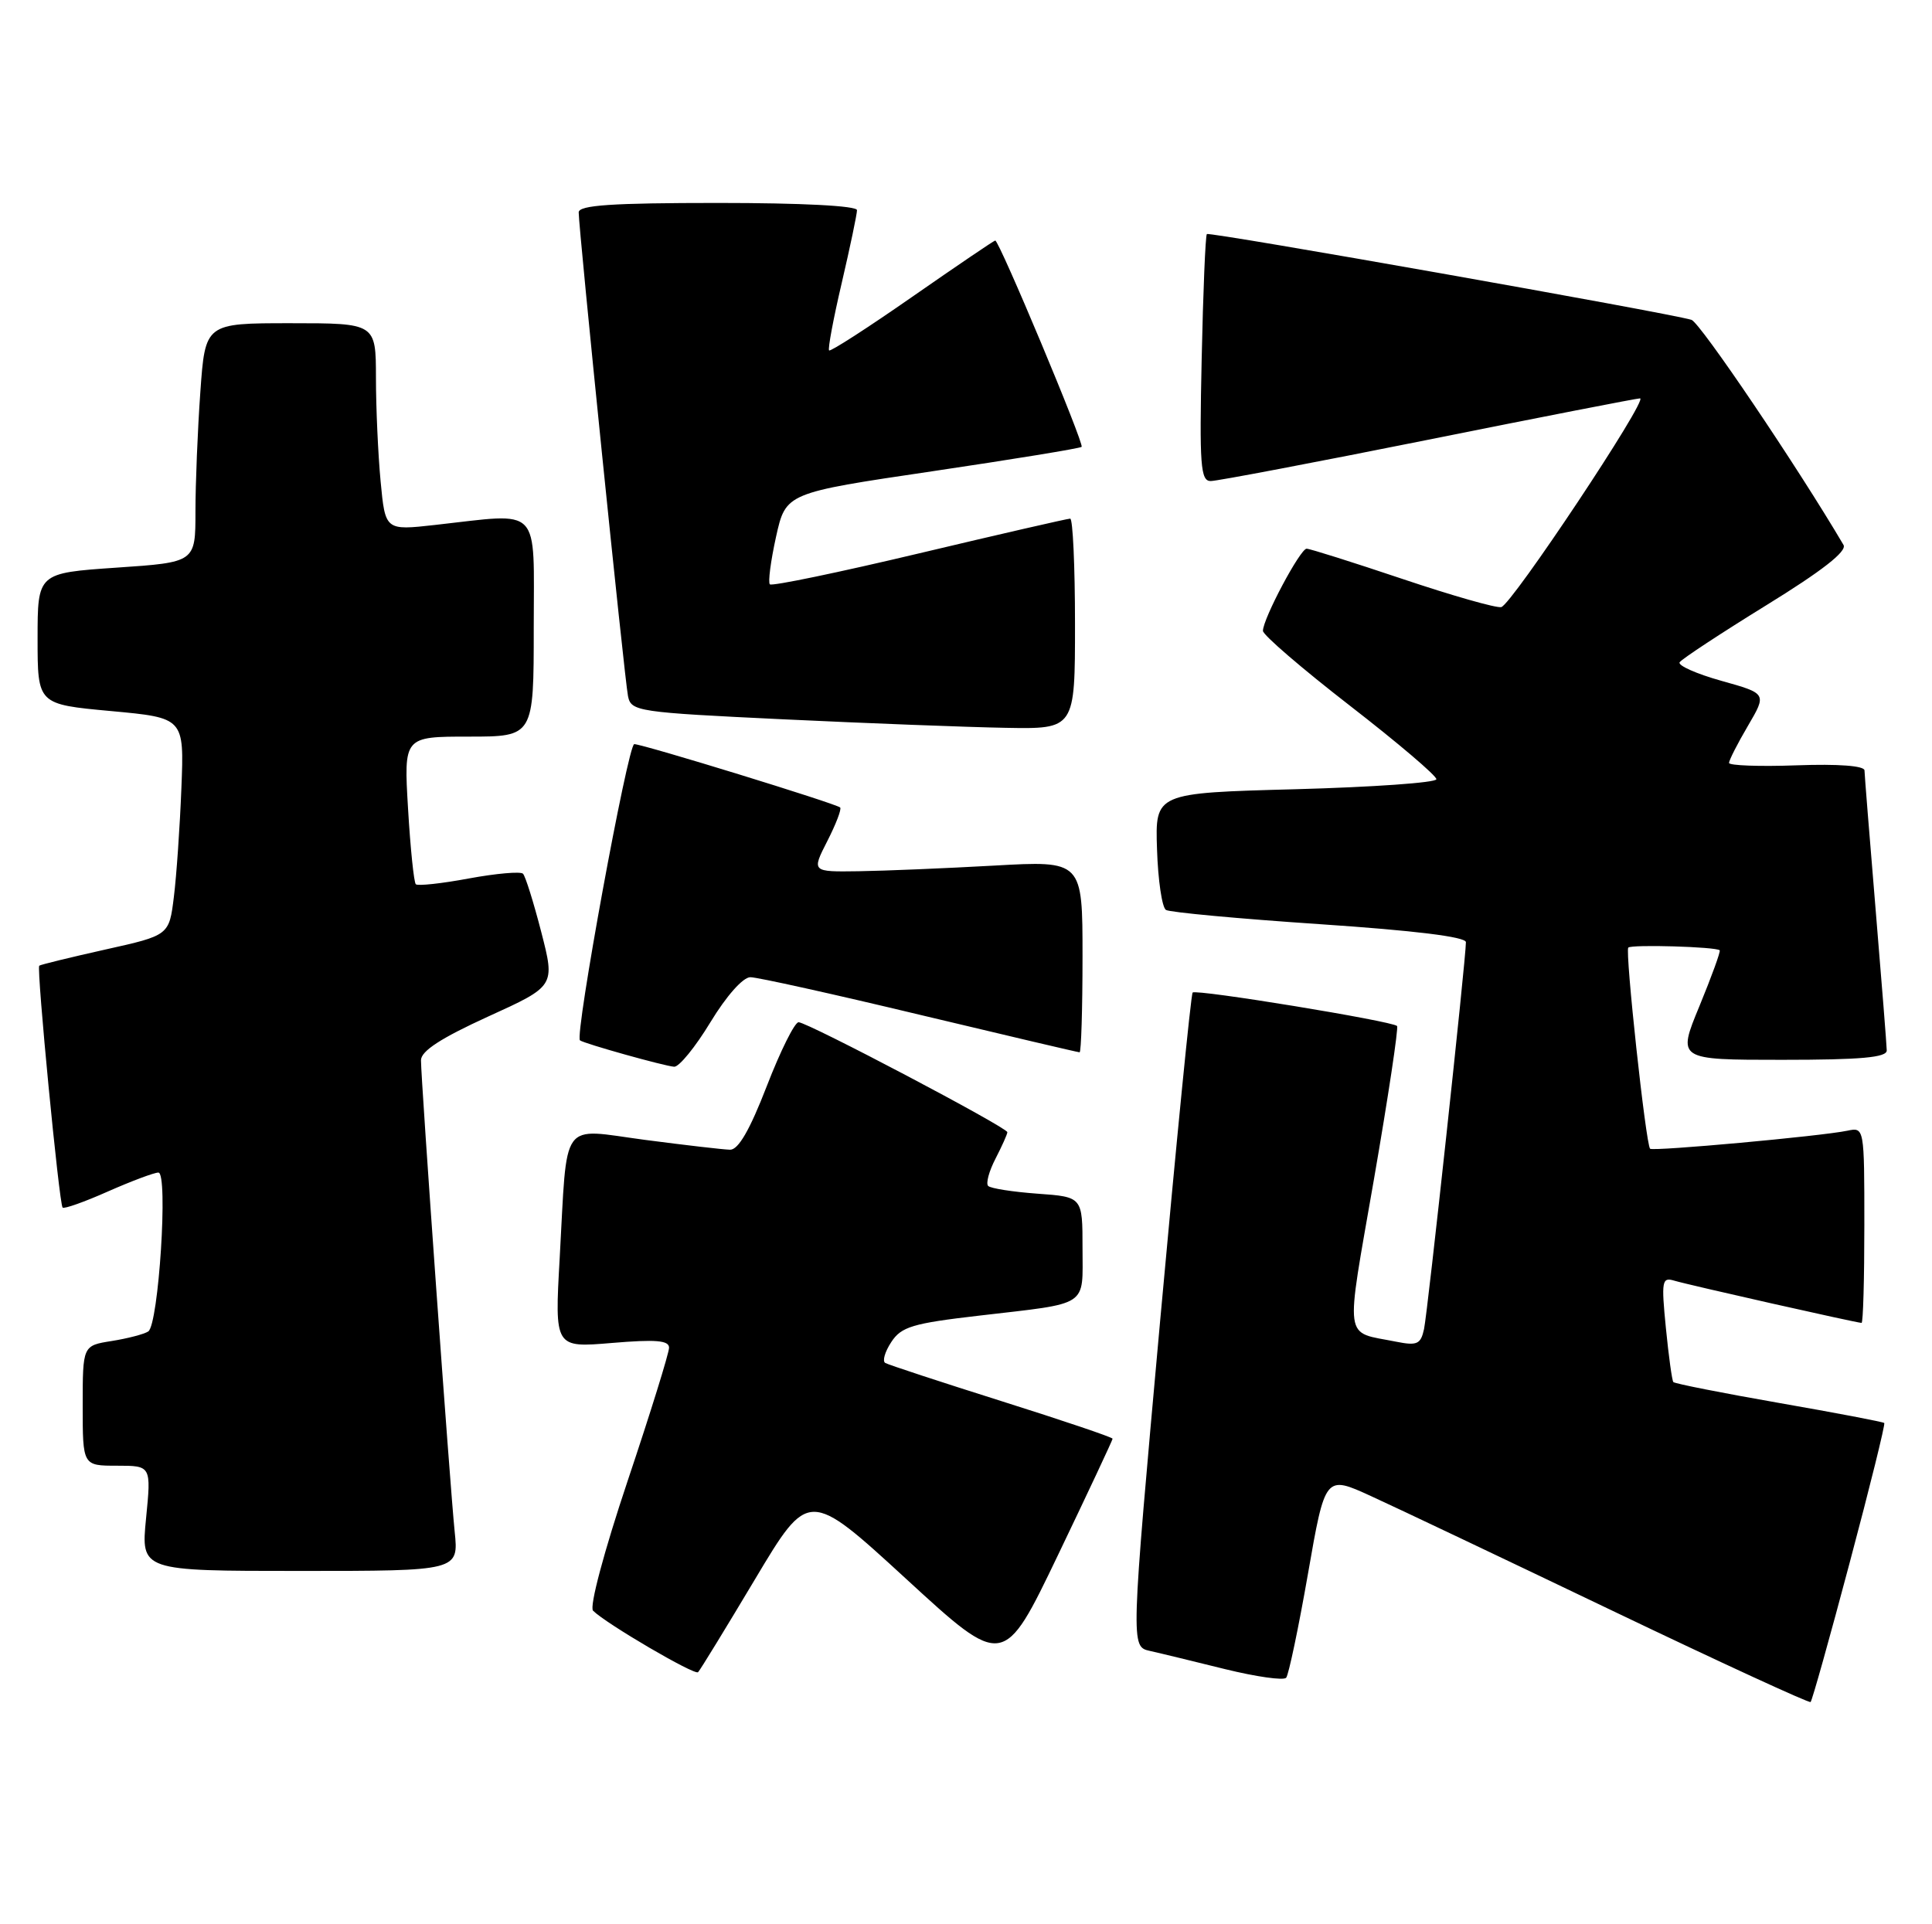 <?xml version="1.0" encoding="UTF-8" standalone="no"?>
<!DOCTYPE svg PUBLIC "-//W3C//DTD SVG 1.1//EN" "http://www.w3.org/Graphics/SVG/1.1/DTD/svg11.dtd" >
<svg xmlns="http://www.w3.org/2000/svg" xmlns:xlink="http://www.w3.org/1999/xlink" version="1.1" viewBox="0 0 257 256">
 <g >
 <path fill="currentColor"
d=" M 246.06 207.86 C 248.74 197.81 250.80 189.47 250.65 189.32 C 250.51 189.17 244.21 187.97 236.65 186.65 C 229.10 185.33 222.77 184.08 222.59 183.87 C 222.42 183.67 221.97 180.43 221.60 176.67 C 220.98 170.41 221.08 169.89 222.71 170.38 C 224.60 170.95 247.01 176.00 247.63 176.00 C 247.84 176.00 248.00 170.14 248.00 162.98 C 248.00 150.01 247.99 149.96 245.75 150.43 C 242.28 151.16 219.87 153.20 219.50 152.83 C 218.93 152.26 216.15 126.52 216.60 126.07 C 217.04 125.63 228.29 125.96 228.76 126.43 C 228.90 126.57 227.69 129.90 226.07 133.84 C 223.11 141.00 223.11 141.00 237.06 141.00 C 247.56 141.00 250.99 140.69 250.98 139.75 C 250.97 139.06 250.30 130.62 249.50 121.00 C 248.70 111.38 248.03 103.05 248.02 102.50 C 248.01 101.88 244.54 101.62 239.00 101.82 C 234.05 102.00 230.00 101.85 230.00 101.50 C 230.00 101.15 231.13 98.92 232.52 96.56 C 235.03 92.27 235.03 92.27 228.99 90.58 C 225.67 89.65 223.17 88.54 223.43 88.11 C 223.69 87.69 228.87 84.28 234.93 80.54 C 242.40 75.94 245.72 73.34 245.23 72.50 C 239.14 62.15 226.14 42.89 225.00 42.55 C 221.76 41.59 160.86 30.81 160.54 31.14 C 160.35 31.34 160.04 38.81 159.85 47.75 C 159.54 61.92 159.70 64.00 161.05 64.00 C 161.90 64.00 174.93 61.52 190.00 58.50 C 205.07 55.47 217.74 53.00 218.16 53.00 C 219.34 53.00 201.08 80.46 199.70 80.77 C 199.04 80.92 193.12 79.23 186.55 77.02 C 179.97 74.81 174.24 73.00 173.81 73.00 C 172.96 73.00 168.00 82.32 168.00 83.93 C 168.00 84.48 173.20 88.95 179.56 93.88 C 185.92 98.81 191.10 103.21 191.07 103.67 C 191.03 104.13 182.60 104.72 172.33 105.00 C 153.66 105.50 153.66 105.50 153.91 112.99 C 154.04 117.11 154.58 120.74 155.10 121.06 C 155.62 121.38 164.81 122.23 175.52 122.95 C 188.18 123.80 195.00 124.64 195.00 125.35 C 195.00 127.58 189.91 174.58 189.43 176.82 C 188.99 178.84 188.51 179.06 185.71 178.50 C 178.67 177.08 178.93 179.00 182.76 156.93 C 184.67 145.91 186.05 136.72 185.84 136.50 C 185.18 135.84 159.10 131.57 158.65 132.05 C 158.42 132.30 156.48 151.98 154.32 175.78 C 150.41 219.07 150.41 219.07 152.96 219.64 C 154.36 219.95 158.87 221.05 162.99 222.07 C 167.11 223.08 170.75 223.60 171.09 223.21 C 171.42 222.82 172.73 216.59 173.99 209.38 C 176.28 196.25 176.28 196.25 182.39 199.05 C 185.75 200.58 200.20 207.45 214.50 214.30 C 228.80 221.15 240.66 226.61 240.85 226.44 C 241.05 226.27 243.39 217.91 246.06 207.86 Z  M 100.45 210.08 C 107.57 198.16 107.57 198.16 120.54 210.06 C 133.50 221.97 133.50 221.97 140.75 206.86 C 144.74 198.54 148.00 191.59 148.00 191.41 C 148.00 191.22 141.36 188.98 133.25 186.42 C 125.14 183.86 118.17 181.57 117.76 181.33 C 117.35 181.09 117.71 179.84 118.56 178.55 C 119.89 176.51 121.39 176.06 130.29 175.03 C 145.02 173.31 144.00 173.98 144.00 166.05 C 144.00 159.24 144.00 159.24 138.02 158.81 C 134.73 158.57 131.77 158.11 131.45 157.78 C 131.12 157.45 131.56 155.82 132.43 154.14 C 133.29 152.47 134.00 150.89 134.00 150.63 C 134.00 150.00 107.42 136.00 106.23 136.00 C 105.71 136.00 103.81 139.82 102.00 144.50 C 99.74 150.34 98.21 152.99 97.11 152.96 C 96.22 152.94 91.13 152.35 85.79 151.65 C 74.38 150.14 75.50 148.59 74.45 167.41 C 73.78 179.31 73.78 179.31 81.39 178.67 C 87.22 178.18 89.00 178.32 89.00 179.30 C 89.00 180.00 86.53 187.96 83.50 196.99 C 80.34 206.43 78.38 213.78 78.89 214.29 C 80.62 216.02 92.41 222.92 92.86 222.47 C 93.12 222.22 96.53 216.64 100.45 210.08 Z  M 60.48 203.75 C 59.86 197.73 56.00 143.69 56.00 141.06 C 56.00 139.83 58.66 138.11 64.92 135.25 C 73.85 131.19 73.85 131.19 72.00 124.00 C 70.98 120.05 69.89 116.56 69.57 116.24 C 69.25 115.92 66.01 116.20 62.38 116.87 C 58.74 117.55 55.56 117.89 55.31 117.64 C 55.06 117.39 54.59 112.87 54.28 107.59 C 53.71 98.00 53.71 98.00 62.35 98.00 C 71.00 98.00 71.00 98.00 71.00 83.50 C 71.00 67.02 72.18 68.25 57.87 69.84 C 51.25 70.58 51.25 70.58 50.63 64.04 C 50.29 60.44 50.01 54.24 50.01 50.25 C 50.00 43.00 50.00 43.00 38.65 43.00 C 27.30 43.00 27.30 43.00 26.65 52.15 C 26.29 57.19 26.00 64.34 26.00 68.06 C 26.00 74.81 26.00 74.81 15.50 75.52 C 5.00 76.24 5.00 76.24 5.00 84.97 C 5.00 93.70 5.00 93.70 14.75 94.60 C 24.50 95.50 24.50 95.50 24.13 104.84 C 23.93 109.98 23.48 116.49 23.13 119.31 C 22.50 124.44 22.50 124.44 14.00 126.33 C 9.32 127.38 5.37 128.34 5.22 128.48 C 4.84 128.81 7.87 160.21 8.33 160.66 C 8.53 160.86 11.25 159.90 14.37 158.51 C 17.50 157.13 20.51 156.00 21.07 156.00 C 22.40 156.00 21.10 176.25 19.72 177.14 C 19.17 177.50 16.99 178.07 14.86 178.41 C 11.00 179.02 11.00 179.02 11.00 187.01 C 11.00 195.00 11.00 195.00 15.56 195.00 C 20.12 195.00 20.12 195.00 19.43 202.00 C 18.74 209.00 18.74 209.00 39.88 209.00 C 61.02 209.00 61.02 209.00 60.48 203.75 Z  M 94.50 136.00 C 96.63 132.49 98.84 130.00 99.82 130.01 C 100.75 130.01 110.89 132.26 122.36 135.01 C 133.83 137.75 143.39 140.00 143.61 140.00 C 143.82 140.00 144.00 134.26 144.00 127.25 C 144.00 114.50 144.00 114.50 132.25 115.16 C 125.79 115.52 117.68 115.86 114.23 115.91 C 107.96 116.00 107.96 116.00 110.05 111.90 C 111.20 109.65 111.97 107.64 111.76 107.43 C 111.25 106.92 85.51 99.00 84.37 99.00 C 83.53 99.00 76.41 137.83 77.15 138.41 C 77.70 138.84 88.36 141.83 89.68 141.92 C 90.33 141.96 92.50 139.30 94.50 136.00 Z  M 143.00 83.00 C 143.00 75.30 142.71 69.00 142.36 69.00 C 142.01 69.00 132.98 71.07 122.30 73.61 C 111.62 76.15 102.67 78.01 102.41 77.74 C 102.15 77.48 102.52 74.64 103.23 71.42 C 104.53 65.58 104.53 65.58 124.01 62.70 C 134.73 61.11 143.67 59.65 143.88 59.45 C 144.26 59.08 132.92 32.00 132.39 32.00 C 132.23 32.00 127.27 35.37 121.36 39.48 C 115.46 43.59 110.47 46.81 110.29 46.62 C 110.10 46.44 110.86 42.38 111.98 37.60 C 113.09 32.83 114.00 28.49 114.00 27.96 C 114.00 27.38 106.67 27.00 95.50 27.00 C 81.37 27.00 77.00 27.30 76.98 28.25 C 76.96 30.31 83.07 90.32 83.54 92.62 C 83.95 94.65 84.78 94.77 104.24 95.70 C 115.38 96.23 128.66 96.74 133.75 96.83 C 143.00 97.00 143.00 97.00 143.00 83.00 Z "/>
</g>
</svg>